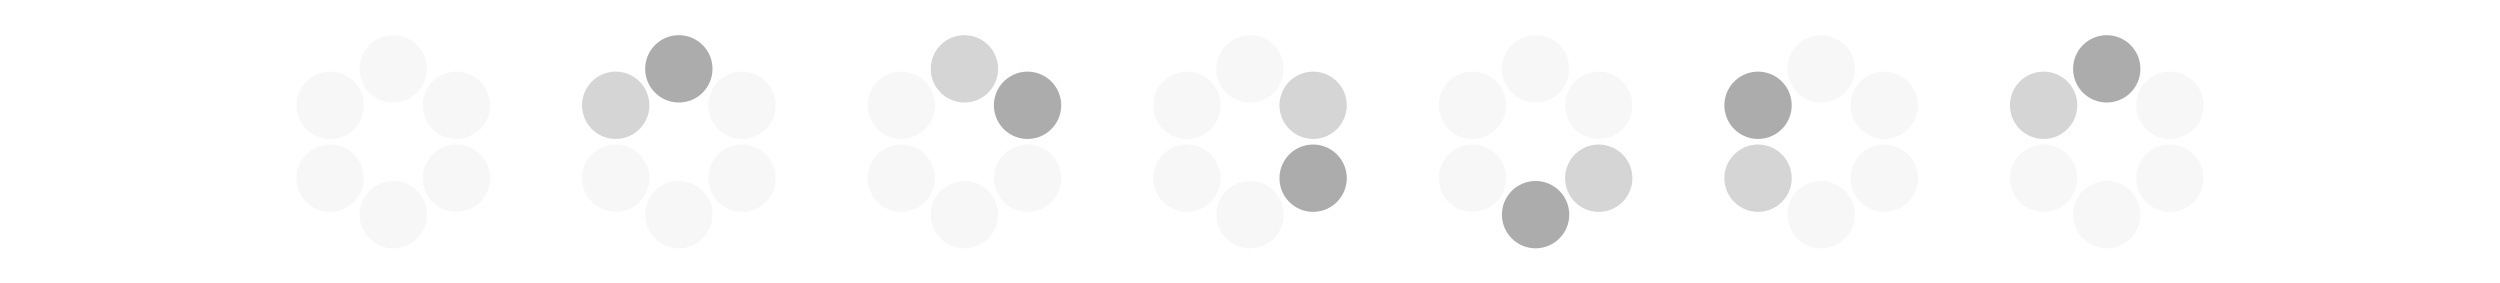 <svg width="2257.5" xmlns="http://www.w3.org/2000/svg" height="256" viewBox="0 0 1806 256" xmlns:xlink="http://www.w3.org/1999/xlink">
<g style="fill:#999;fill-opacity:.078">
<path d="M 159.758 62.168 C 159.758 78.957 146.145 92.57 129.355 92.57 C 112.566 92.57 98.953 78.957 98.953 62.168 C 98.953 45.375 112.566 31.762 129.355 31.762 C 146.145 31.762 159.758 45.375 159.758 62.168 Z "/>
<path d="M 159.758 193.828 C 159.758 210.621 146.145 224.234 129.355 224.234 C 112.566 224.234 98.953 210.621 98.953 193.828 C 98.953 177.035 112.566 163.426 129.355 163.426 C 146.145 163.426 159.758 177.035 159.758 193.828 Z "/>
<path d="M 201.562 121.414 C 187.02 129.809 168.43 124.828 160.031 110.285 C 151.637 95.742 156.621 77.148 171.16 68.75 C 185.703 60.355 204.293 65.336 212.691 79.879 C 221.086 94.422 216.102 113.02 201.562 121.414 Z "/>
<path d="M 87.551 187.246 C 73.012 195.641 54.418 190.66 46.023 176.117 C 37.629 161.574 42.609 142.977 57.152 134.582 C 71.691 126.188 90.285 131.168 98.68 145.711 C 107.074 160.254 102.094 178.848 87.551 187.246 Z "/>
<path d="M 171.16 187.246 C 156.621 178.852 151.641 160.258 160.035 145.715 C 168.43 131.172 187.023 126.188 201.562 134.586 C 216.105 142.98 221.086 161.574 212.691 176.117 C 204.297 190.66 185.703 195.645 171.16 187.246 Z "/>
<path d="M 57.152 121.418 C 42.613 113.02 37.629 94.426 46.023 79.883 C 54.418 65.34 73.012 60.355 87.555 68.754 C 102.094 77.148 107.078 95.746 98.68 110.285 C 90.285 124.828 71.691 129.812 57.152 121.418 Z "/>
</g>
<path style="fill:#959595;fill-opacity:.784" d="M 417.641 62.168 C 417.641 78.961 404.027 92.574 387.238 92.574 C 370.445 92.574 356.836 78.961 356.836 62.168 C 356.836 45.375 370.445 31.762 387.238 31.762 C 404.027 31.762 417.641 45.375 417.641 62.168 Z "/>
<g style="fill:#999;fill-opacity:.078">
<path d="M 417.641 193.832 C 417.641 210.625 404.027 224.238 387.238 224.238 C 370.445 224.238 356.836 210.625 356.836 193.832 C 356.836 177.039 370.445 163.426 387.238 163.426 C 404.027 163.426 417.641 177.039 417.641 193.832 Z "/>
<path d="M 459.445 121.414 C 444.902 129.812 426.309 124.828 417.914 110.285 C 409.52 95.742 414.5 77.148 429.043 68.754 C 443.582 60.355 462.176 65.34 470.57 79.883 C 478.969 94.426 473.984 113.02 459.445 121.414 Z "/>
<path d="M 345.434 187.246 C 330.895 195.645 312.301 190.66 303.906 176.117 C 295.512 161.574 300.492 142.98 315.031 134.582 C 329.574 126.188 348.168 131.172 356.562 145.715 C 364.957 160.254 359.977 178.852 345.434 187.246 Z "/>
<path d="M 429.043 187.246 C 414.5 178.852 409.52 160.254 417.914 145.711 C 426.309 131.168 444.902 126.188 459.441 134.582 C 473.984 142.98 478.965 161.574 470.57 176.117 C 462.176 190.66 443.582 195.645 429.043 187.246 Z "/>
</g>
<g style="fill:#959595;fill-opacity:.392">
<path d="M 315.031 121.414 C 300.492 113.02 295.508 94.422 303.902 79.879 C 312.301 65.34 330.895 60.355 345.434 68.75 C 359.973 77.148 364.957 95.742 356.562 110.285 C 348.164 124.828 329.574 129.812 315.031 121.414 Z "/>
<path d="M 675.52 62.168 C 675.52 78.961 661.91 92.574 645.117 92.574 C 628.328 92.574 614.719 78.961 614.719 62.168 C 614.719 45.375 628.328 31.762 645.117 31.762 C 661.91 31.762 675.52 45.375 675.52 62.168 Z "/>
</g>
<path style="fill:#999;fill-opacity:.078" d="M 675.52 193.832 C 675.52 210.625 661.91 224.238 645.117 224.238 C 628.328 224.238 614.719 210.625 614.719 193.832 C 614.719 177.039 628.328 163.426 645.117 163.426 C 661.91 163.426 675.52 177.039 675.52 193.832 Z "/>
<path style="fill:#959595;fill-opacity:.784" d="M 717.324 121.414 C 702.785 129.812 684.191 124.828 675.797 110.285 C 667.402 95.742 672.383 77.148 686.922 68.754 C 701.465 60.355 720.059 65.34 728.453 79.883 C 736.848 94.426 731.867 113.02 717.324 121.414 Z "/>
<g style="fill:#999;fill-opacity:.078">
<path d="M 603.316 187.246 C 588.773 195.645 570.18 190.66 561.785 176.117 C 553.391 161.574 558.371 142.98 572.914 134.582 C 587.453 126.188 606.047 131.172 614.441 145.715 C 622.84 160.254 617.855 178.852 603.316 187.246 Z "/>
<path d="M 686.922 187.246 C 672.383 178.852 667.398 160.254 675.797 145.711 C 684.191 131.168 702.785 126.188 717.324 134.582 C 731.863 142.98 736.848 161.574 728.453 176.117 C 720.059 190.66 701.465 195.645 686.922 187.246 Z "/>
<path d="M 572.914 121.414 C 558.371 113.02 553.391 94.422 561.785 79.879 C 570.18 65.34 588.773 60.355 603.316 68.75 C 617.855 77.148 622.836 95.742 614.441 110.285 C 606.047 124.828 587.453 129.812 572.914 121.414 Z "/>
<path d="M 933.402 62.168 C 933.402 78.961 919.789 92.574 903 92.574 C 886.211 92.574 872.598 78.961 872.598 62.168 C 872.598 45.375 886.211 31.762 903 31.762 C 919.789 31.762 933.402 45.375 933.402 62.168 Z "/>
<path d="M 933.402 193.832 C 933.402 210.625 919.789 224.238 903 224.238 C 886.211 224.238 872.598 210.625 872.598 193.832 C 872.598 177.039 886.211 163.426 903 163.426 C 919.789 163.426 933.402 177.039 933.402 193.832 Z "/>
</g>
<path style="fill:#959595;fill-opacity:.392" d="M 975.207 121.414 C 960.664 129.812 942.074 124.828 933.676 110.285 C 925.281 95.742 930.266 77.148 944.805 68.754 C 959.344 60.355 977.938 65.34 986.336 79.883 C 994.73 94.426 989.746 113.02 975.207 121.414 Z "/>
<path style="fill:#999;fill-opacity:.078" d="M 861.195 187.246 C 846.656 195.645 828.062 190.66 819.668 176.117 C 811.273 161.574 816.254 142.98 830.797 134.582 C 845.336 126.188 863.93 131.172 872.324 145.715 C 880.719 160.254 875.738 178.852 861.195 187.246 Z "/>
<path style="fill:#959595;fill-opacity:.784" d="M 944.805 187.246 C 930.262 178.852 925.281 160.254 933.676 145.711 C 942.07 131.168 960.664 126.188 975.207 134.582 C 989.746 142.98 994.727 161.574 986.332 176.117 C 977.938 190.66 959.344 195.645 944.805 187.246 Z "/>
<g style="fill:#999;fill-opacity:.078">
<path d="M 830.793 121.414 C 816.254 113.02 811.27 94.422 819.668 79.879 C 828.062 65.34 846.656 60.355 861.195 68.75 C 875.738 77.148 880.719 95.742 872.324 110.285 C 863.93 124.828 845.336 129.812 830.793 121.414 Z "/>
<path d="M 1191.281 62.168 C 1191.281 78.961 1177.672 92.574 1160.879 92.574 C 1144.09 92.574 1130.48 78.961 1130.48 62.168 C 1130.48 45.375 1144.09 31.762 1160.879 31.762 C 1177.672 31.762 1191.281 45.375 1191.281 62.168 Z "/>
</g>
<path style="fill:#959595;fill-opacity:.784" d="M 1191.281 193.832 C 1191.281 210.625 1177.672 224.238 1160.879 224.238 C 1144.09 224.238 1130.48 210.625 1130.48 193.832 C 1130.48 177.039 1144.09 163.426 1160.879 163.426 C 1177.672 163.426 1191.281 177.039 1191.281 193.832 Z "/>
<g style="fill:#999;fill-opacity:.078">
<path d="M 1233.086 121.414 C 1218.547 129.812 1199.953 124.828 1191.559 110.285 C 1183.164 95.742 1188.145 77.148 1202.688 68.754 C 1217.227 60.355 1235.82 65.34 1244.215 79.883 C 1252.609 94.426 1247.629 113.02 1233.086 121.414 Z "/>
<path d="M 1119.078 187.246 C 1104.535 195.645 1085.945 190.66 1077.547 176.117 C 1069.152 161.574 1074.137 142.98 1088.676 134.582 C 1103.219 126.188 1121.809 131.172 1130.207 145.715 C 1138.602 160.254 1133.617 178.852 1119.078 187.246 Z "/>
</g>
<path style="fill:#959595;fill-opacity:.392" d="M 1202.684 187.246 C 1188.145 178.852 1183.16 160.254 1191.559 145.711 C 1199.953 131.168 1218.547 126.188 1233.086 134.582 C 1247.629 142.98 1252.609 161.574 1244.215 176.117 C 1235.82 190.66 1217.227 195.645 1202.684 187.246 Z "/>
<g style="fill:#999;fill-opacity:.078">
<path d="M 1088.676 121.414 C 1074.133 113.02 1069.152 94.422 1077.547 79.879 C 1085.941 65.34 1104.535 60.355 1119.078 68.75 C 1133.617 77.148 1138.602 95.742 1130.203 110.285 C 1121.809 124.828 1103.215 129.812 1088.676 121.414 Z "/>
<path d="M 1449.164 62.168 C 1449.164 78.961 1435.551 92.574 1418.762 92.574 C 1401.973 92.574 1388.359 78.961 1388.359 62.168 C 1388.359 45.375 1401.973 31.762 1418.762 31.762 C 1435.551 31.762 1449.164 45.375 1449.164 62.168 Z "/>
<path d="M 1449.164 193.832 C 1449.164 210.625 1435.551 224.238 1418.762 224.238 C 1401.973 224.238 1388.359 210.625 1388.359 193.832 C 1388.359 177.039 1401.973 163.426 1418.762 163.426 C 1435.551 163.426 1449.164 177.039 1449.164 193.832 Z "/>
<path d="M 1490.969 121.414 C 1476.43 129.812 1457.836 124.828 1449.441 110.285 C 1441.043 95.742 1446.027 77.148 1460.566 68.754 C 1475.109 60.355 1493.703 65.34 1502.098 79.883 C 1510.492 94.426 1505.508 113.02 1490.969 121.414 Z "/>
</g>
<path style="fill:#959595;fill-opacity:.392" d="M 1376.961 187.246 C 1362.418 195.645 1343.824 190.66 1335.43 176.117 C 1327.035 161.574 1332.016 142.98 1346.559 134.582 C 1361.098 126.188 1379.691 131.172 1388.086 145.715 C 1396.48 160.254 1391.5 178.852 1376.961 187.246 Z "/>
<path style="fill:#999;fill-opacity:.078" d="M 1460.566 187.246 C 1446.023 178.852 1441.043 160.254 1449.438 145.711 C 1457.832 131.168 1476.426 126.188 1490.969 134.582 C 1505.508 142.98 1510.492 161.574 1502.094 176.117 C 1493.699 190.66 1475.105 195.645 1460.566 187.246 Z "/>
<g style="fill:#959595;fill-opacity:.784">
<path d="M 1346.555 121.414 C 1332.016 113.02 1327.035 94.422 1335.43 79.879 C 1343.824 65.34 1362.418 60.355 1376.957 68.75 C 1391.5 77.148 1396.48 95.742 1388.086 110.285 C 1379.691 124.828 1361.098 129.812 1346.555 121.414 Z "/>
<path d="M 1707.043 62.168 C 1707.043 78.961 1693.434 92.574 1676.645 92.574 C 1659.852 92.574 1646.242 78.961 1646.242 62.168 C 1646.242 45.375 1659.852 31.762 1676.645 31.762 C 1693.434 31.762 1707.043 45.375 1707.043 62.168 Z "/>
</g>
<g style="fill:#999;fill-opacity:.078">
<path d="M 1707.043 193.832 C 1707.043 210.625 1693.434 224.238 1676.645 224.238 C 1659.852 224.238 1646.242 210.625 1646.242 193.832 C 1646.242 177.039 1659.852 163.426 1676.645 163.426 C 1693.434 163.426 1707.043 177.039 1707.043 193.832 Z "/>
<path d="M 1748.852 121.414 C 1734.309 129.812 1715.715 124.828 1707.32 110.285 C 1698.926 95.742 1703.906 77.148 1718.449 68.754 C 1732.988 60.355 1751.582 65.34 1759.977 79.883 C 1768.371 94.426 1763.391 113.02 1748.852 121.414 Z "/>
<path d="M 1634.84 187.246 C 1620.301 195.645 1601.707 190.66 1593.312 176.117 C 1584.914 161.574 1589.898 142.98 1604.438 134.582 C 1618.98 126.188 1637.574 131.172 1645.969 145.715 C 1654.363 160.254 1649.383 178.852 1634.84 187.246 Z "/>
<path d="M 1718.449 187.246 C 1703.906 178.852 1698.926 160.254 1707.32 145.711 C 1715.715 131.168 1734.309 126.188 1748.848 134.582 C 1763.391 142.98 1768.371 161.574 1759.977 176.117 C 1751.582 190.66 1732.988 195.645 1718.449 187.246 Z "/>
</g>
<path style="fill:#959595;fill-opacity:.392" d="M 1604.438 121.414 C 1589.898 113.02 1584.914 94.422 1593.309 79.879 C 1601.707 65.34 1620.297 60.355 1634.84 68.75 C 1649.379 77.148 1654.363 95.742 1645.969 110.285 C 1637.57 124.828 1618.977 129.812 1604.438 121.414 Z "/>
</svg>
